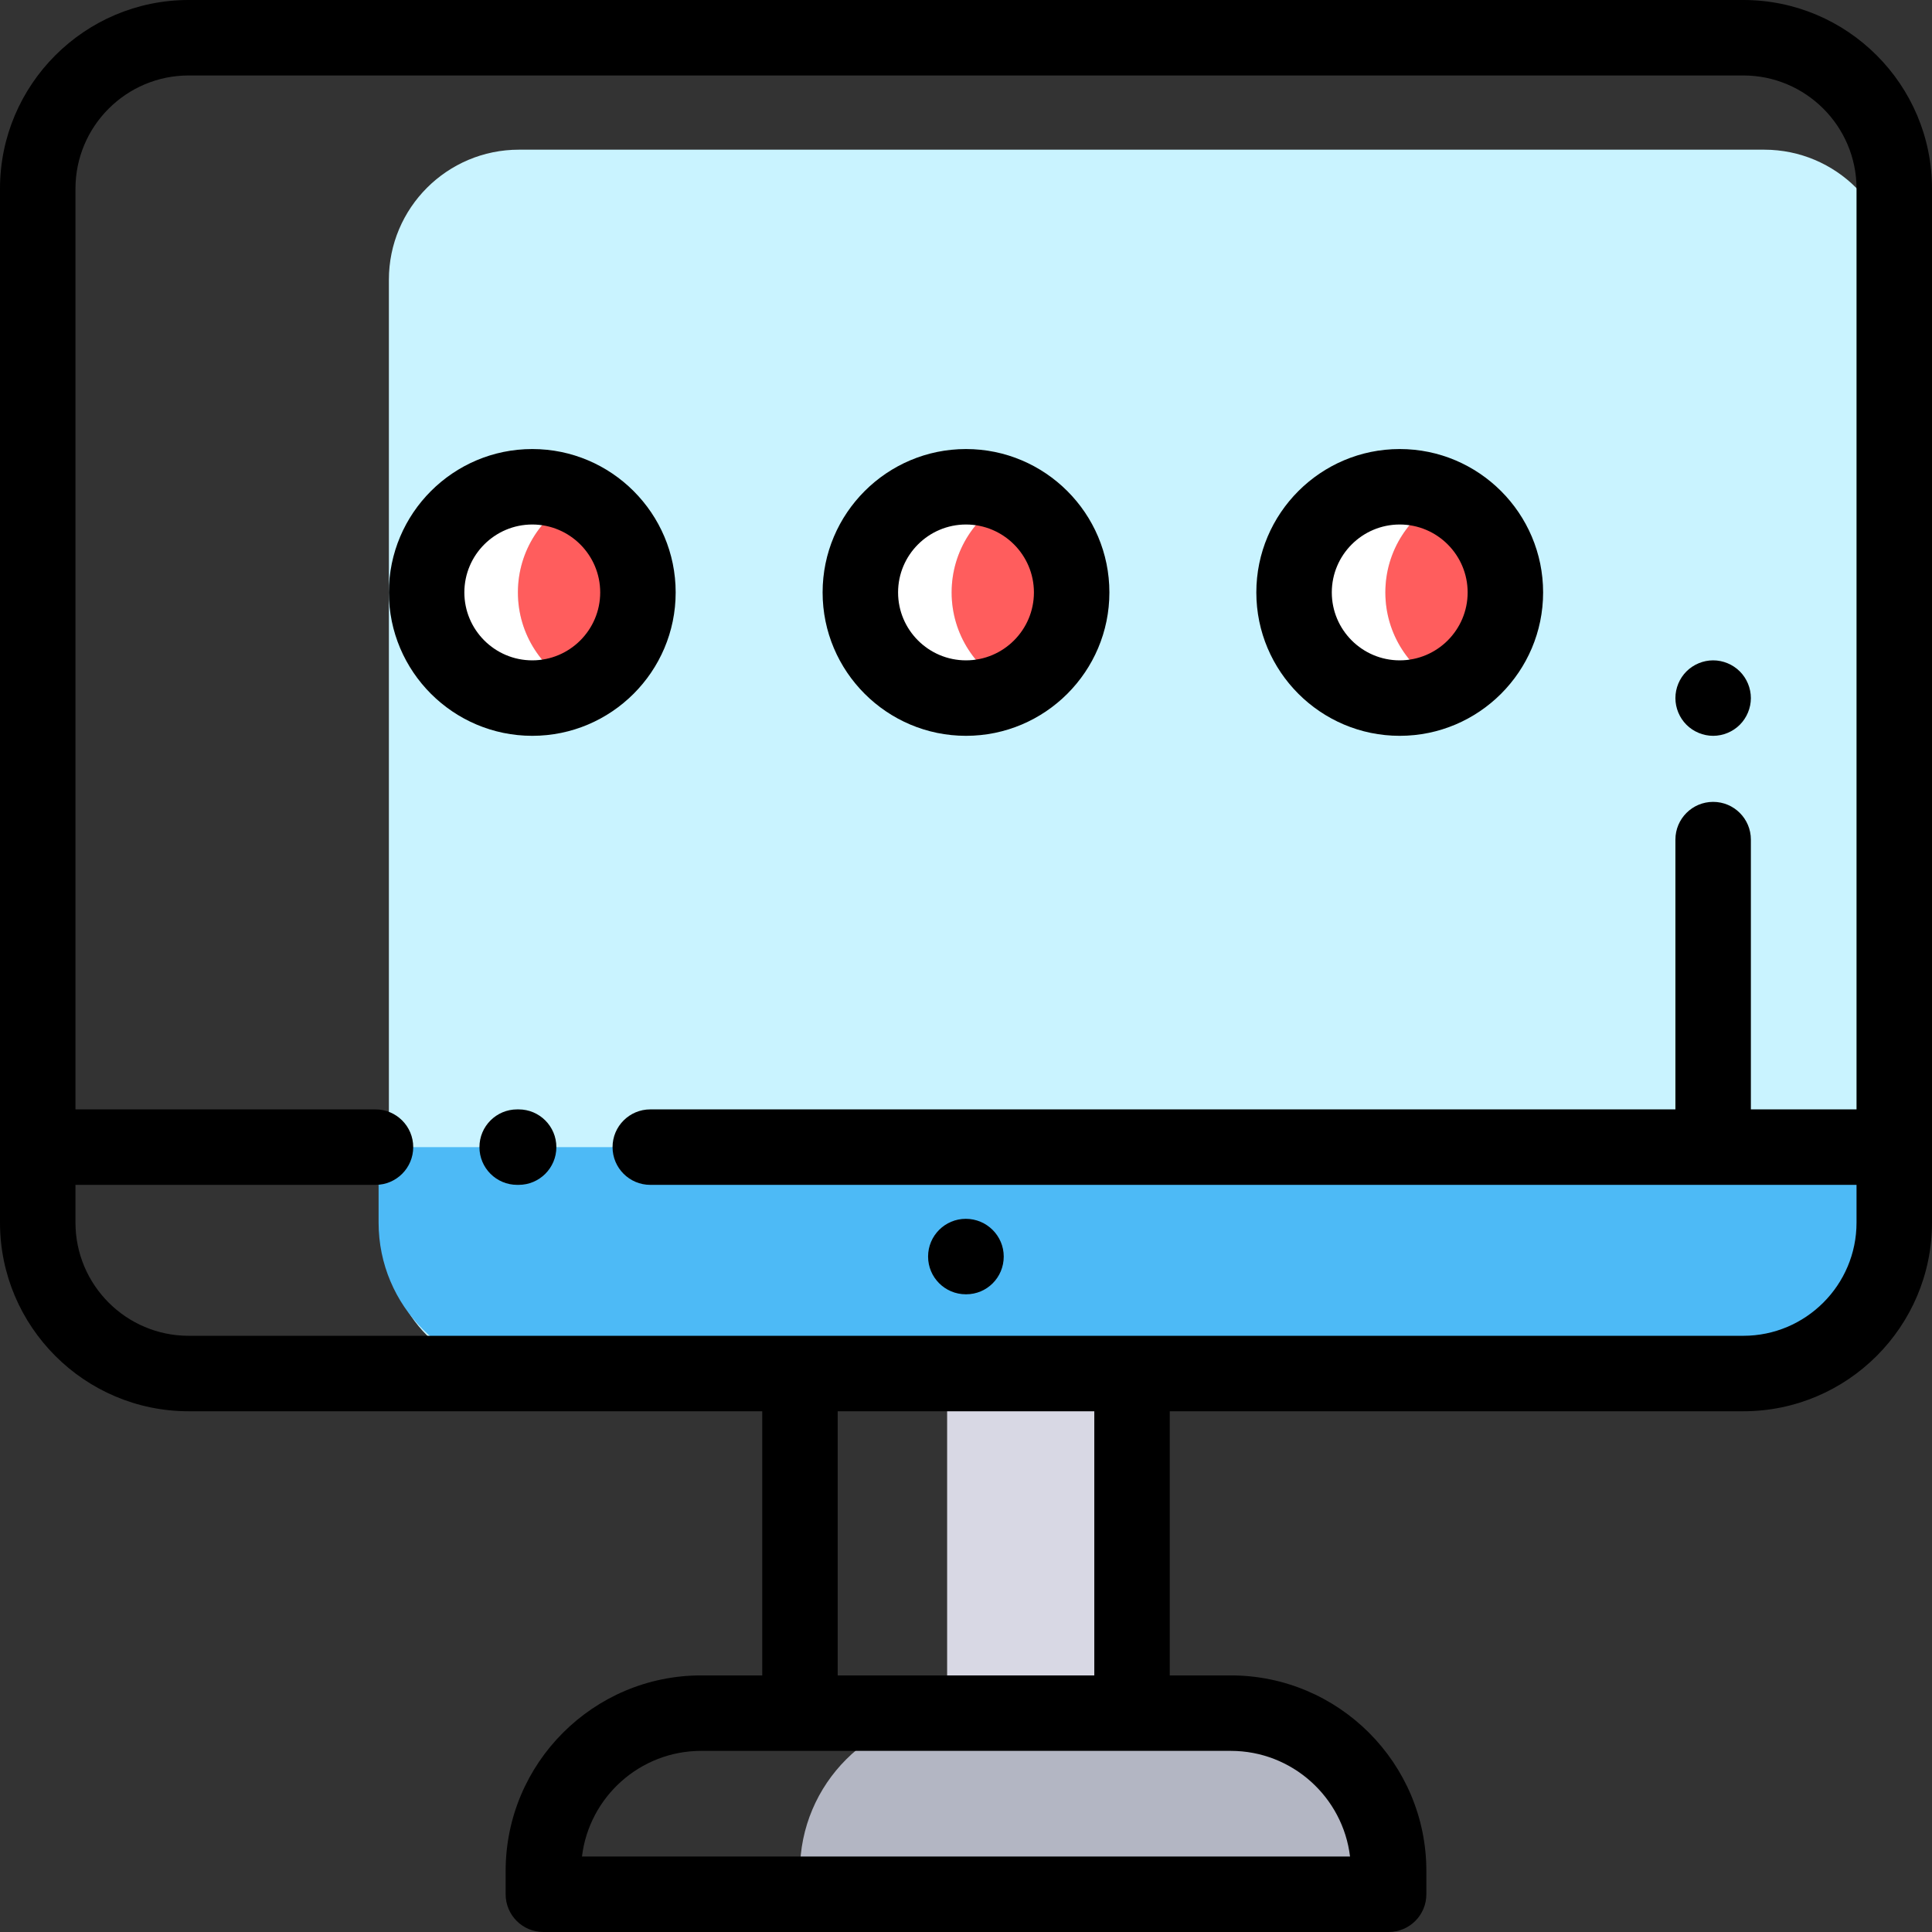 <?xml version="1.0" encoding="iso-8859-1"?>
<!-- Generator: Adobe Illustrator 19.0.0, SVG Export Plug-In . SVG Version: 6.00 Build 0)  -->
<svg version="1.1" id="Capa_1" xmlns="http://www.w3.org/2000/svg" xmlns:xlink="http://www.w3.org/1999/xlink" x="0px" y="0px"
	 viewBox="0 0 512 512" style="enable-background:new 0 0 512 512;" xml:space="preserve">
<rect x="0" y="0" width="512" height="512" fill="#333333" stroke="none"/>
<rect x="251" y="364" style="fill:#D8D8E4;" width="49" height="90"/>
<path style="fill:#B3B6C3;" d="M326.176,454h-72.352C230.726,454,212,472.725,212,495.824V502h156v-6.176
	C368,472.725,349.274,454,326.176,454z"/>
<path style="fill:#C9F3FF;" d="M467.523,39.667H137.535c-19.041,0-34.477,15.436-34.477,34.477v255.38
	c0,19.041,15.436,34.477,34.477,34.477h329.988C486.564,364,502,348.564,502,329.523V74.143
	C502,55.102,486.564,39.667,467.523,39.667z"/>
<path style="fill:#4DBAF6;" d="M502,324v-20H100.333v20c0,22.091,17.909,40,40,40H462C484.091,364,502,346.091,502,324z"/>
<path style="fill:#FFFFFF;" d="M137.25,157c0-11.132,6.496-20.745,15.904-25.258c-3.661-1.757-7.763-2.742-12.096-2.742
	c-15.464,0-28,12.536-28,28s12.536,28,28,28c4.333,0,8.435-0.985,12.096-2.742C143.747,177.745,137.25,168.132,137.25,157z"/>
<path style="fill:#FF5D5D;" d="M169.059,157c0-11.132-6.497-20.745-15.904-25.258c-9.408,4.513-15.904,14.127-15.904,25.258
	s6.496,20.745,15.904,25.258C162.562,177.745,169.059,168.132,169.059,157z"/>
<path style="fill:#FFFFFF;" d="M252.192,157c0-11.132,6.497-20.745,15.904-25.258C264.435,129.985,260.333,129,256,129
	c-15.464,0-28,12.536-28,28s12.536,28,28,28c4.333,0,8.435-0.985,12.096-2.742C258.688,177.745,252.192,168.132,252.192,157z"/>
<path style="fill:#FF5D5D;" d="M284,157c0-11.132-6.496-20.745-15.904-25.258c-9.408,4.513-15.904,14.127-15.904,25.258
	s6.497,20.745,15.904,25.258C277.504,177.745,284,168.132,284,157z"/>
<path style="fill:#FFFFFF;" d="M367.134,157c0-11.132,6.496-20.745,15.904-25.258c-3.662-1.757-7.764-2.742-12.096-2.742
	c-15.464,0-28,12.536-28,28s12.536,28,28,28c4.333,0,8.435-0.985,12.096-2.742C373.63,177.745,367.134,168.132,367.134,157z"/>
<path style="fill:#FF5D5D;" d="M398.941,157c0-11.132-6.496-20.745-15.904-25.258c-9.408,4.513-15.904,14.127-15.904,25.258
	s6.496,20.745,15.904,25.258C392.445,177.745,398.941,168.132,398.941,157z"/>
<path d="M137.442,294h-0.384c-5.522,0-10,4.477-10,10s4.478,10,10,10h0.384c5.522,0,10-4.477,10-10S142.965,294,137.442,294z"/>
<path d="M255.952,323c-5.522,0-10,4.477-10,10s4.478,10,10,10h0.096c5.522,0,9.952-4.477,9.952-10S261.475,323,255.952,323z"/>
<path d="M462,0H50C22.43,0,0,22.43,0,50v274c0,27.57,22.43,50,50,50h152v70h-16.176C157.248,444,134,467.248,134,495.824V502
	c0,5.523,4.478,10,10,10h224c5.522,0,10-4.477,10-10v-6.176C378,467.248,354.752,444,326.176,444H310v-70h152
	c27.57,0,50-22.43,50-50V50C512,22.43,489.57,0,462,0z M357.771,492H154.229c1.895-15.752,15.342-28,31.596-28h140.352
	C342.43,464,355.877,476.248,357.771,492z M290,444h-68v-70h68V444z M462,354H50c-16.542,0-30-13.458-30-30v-10h79.507
	c5.522,0,10-4.477,10-10s-4.478-10-10-10H20V50c0-16.542,13.458-30,30-30h412c16.542,0,30,13.458,30,30v244h-28v-71.495
	c0-5.523-4.478-10-10-10s-10,4.477-10,10V294H172.333c-5.522,0-10,4.477-10,10s4.478,10,10,10H492v10
	C492,340.542,478.542,354,462,354z"/>
<path d="M179.059,157c0-20.953-17.047-38-38-38s-38,17.047-38,38s17.047,38,38,38S179.059,177.953,179.059,157z M123.059,157
	c0-9.925,8.075-18,18-18s18,8.075,18,18s-8.075,18-18,18S123.059,166.925,123.059,157z"/>
<path d="M256,195c20.953,0,38-17.047,38-38s-17.047-38-38-38s-38,17.047-38,38S235.047,195,256,195z M256,139
	c9.925,0,18,8.075,18,18s-8.075,18-18,18s-18-8.075-18-18S246.075,139,256,139z"/>
<path d="M370.941,195c20.953,0,38-17.047,38-38s-17.047-38-38-38s-38,17.047-38,38S349.988,195,370.941,195z M370.941,139
	c9.925,0,18,8.075,18,18s-8.075,18-18,18s-18-8.075-18-18S361.017,139,370.941,139z"/>
<path d="M454,195c2.63,0,5.21-1.07,7.069-2.93c1.86-1.86,2.931-4.44,2.931-7.07s-1.07-5.21-2.931-7.07
	C459.21,176.07,456.63,175,454,175s-5.21,1.07-7.07,2.93c-1.86,1.86-2.93,4.44-2.93,7.07s1.069,5.21,2.93,7.07S451.37,195,454,195z"
	/>
<g>
</g>
<g>
</g>
<g>
</g>
<g>
</g>
<g>
</g>
<g>
</g>
<g>
</g>
<g>
</g>
<g>
</g>
<g>
</g>
<g>
</g>
<g>
</g>
<g>
</g>
<g>
</g>
<g>
</g>
</svg>
